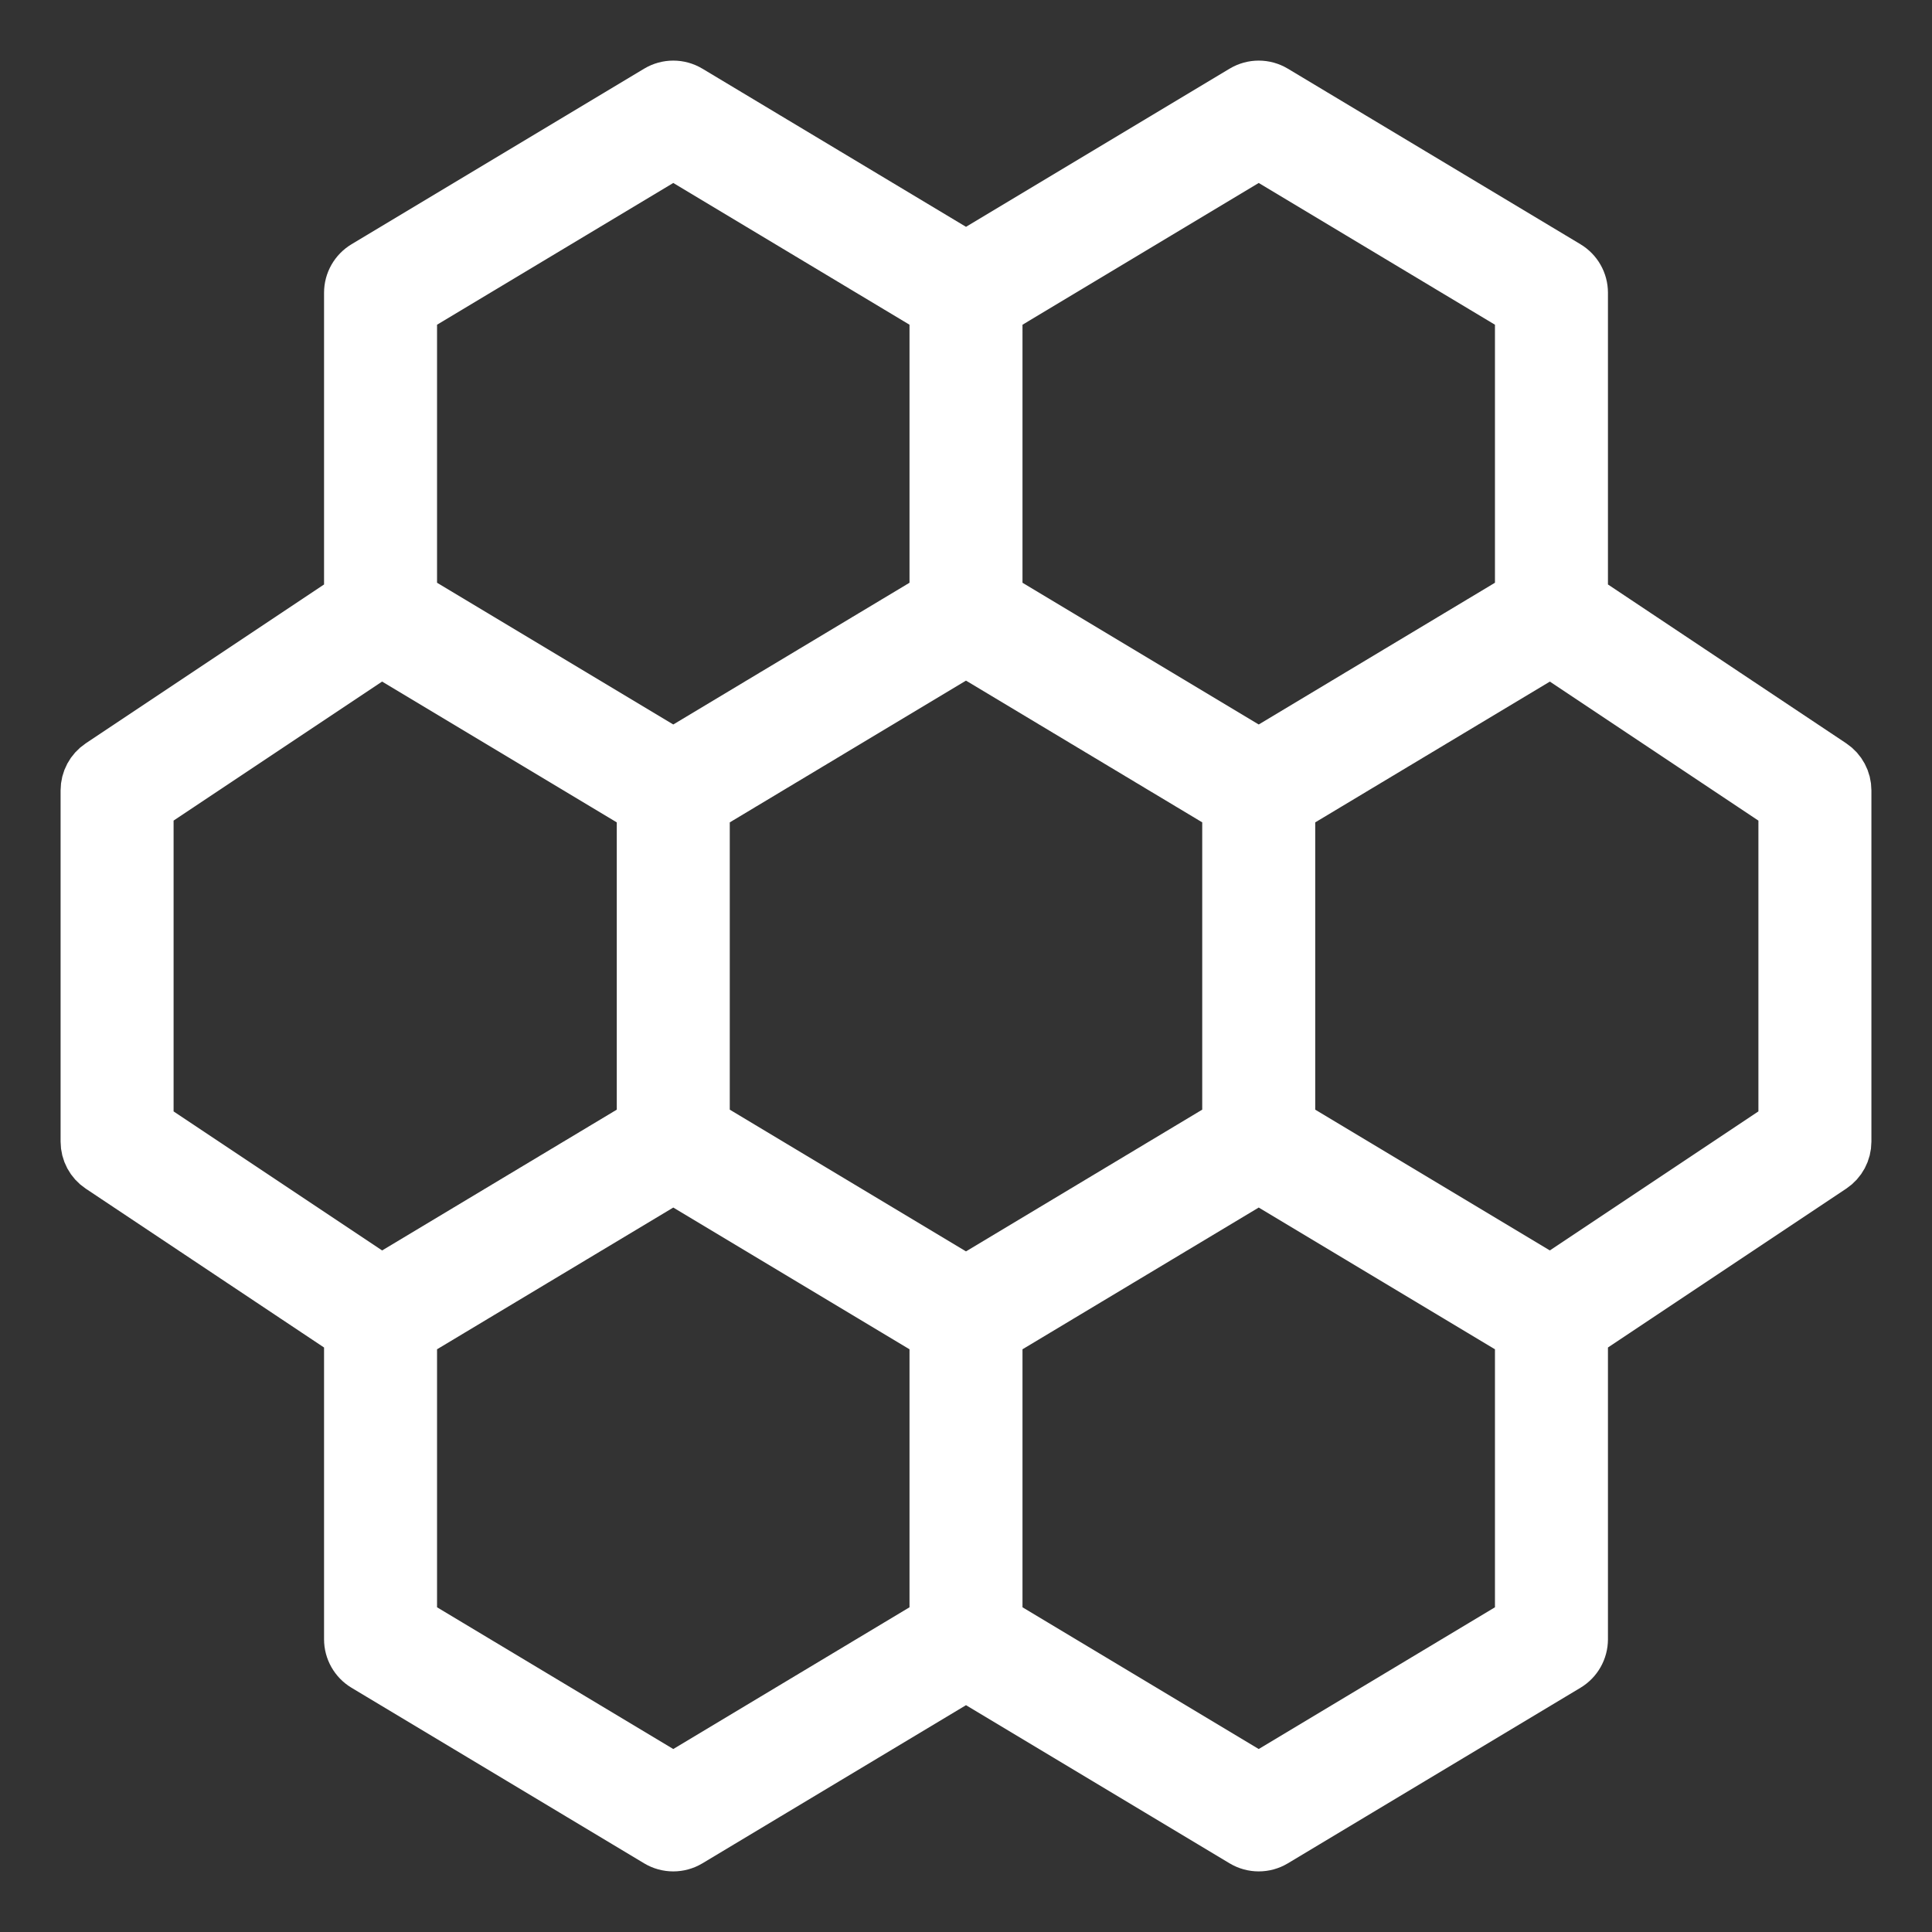 <!DOCTYPE svg PUBLIC "-//W3C//DTD SVG 1.1//EN" "http://www.w3.org/Graphics/SVG/1.1/DTD/svg11.dtd">
<!-- Uploaded to: SVG Repo, www.svgrepo.com, Transformed by: SVG Repo Mixer Tools -->
<svg fill="#FFFFFF" height="800px" width="800px" version="1.1" id="Layer_1" xmlns="http://www.w3.org/2000/svg" xmlns:xlink="http://www.w3.org/1999/xlink" viewBox="-25.6 -25.6 563.20 563.20" xml:space="preserve" stroke="#FFFFFF" stroke-width="15.872">
<rect x="-25.6" y="-25.6" width="563.20" height="563.20" fill="#333333" stroke="none"/>
<g id="SVGRepo_bgCarrier" stroke-width="0"/>
<g id="SVGRepo_tracerCarrier" stroke-linecap="round" stroke-linejoin="round" stroke="#CCCCCC" stroke-width="6.144"/>
<g id="SVGRepo_iconCarrier"> <g> <g> <path d="M508.203,197.698L435.2,149.03V59.731c0-2.995-1.579-5.769-4.139-7.313l-85.333-51.2c-2.705-1.621-6.084-1.621-8.789,0 L256,49.781L175.061,1.218c-2.705-1.621-6.084-1.621-8.789,0l-85.333,51.2c-2.56,1.544-4.139,4.318-4.139,7.313v89.3L3.797,197.7 C1.425,199.287,0,201.949,0,204.8v102.4c0,2.859,1.425,5.521,3.797,7.1L76.8,362.968v89.297c0,2.995,1.579,5.777,4.139,7.322 l85.333,51.2c1.357,0.811,2.876,1.212,4.395,1.212s3.038-0.401,4.395-1.212L256,462.223l80.939,48.563 c1.357,0.811,2.876,1.212,4.395,1.212c1.519,0,3.038-0.401,4.395-1.212l85.333-51.2c2.56-1.545,4.139-4.326,4.139-7.322v-89.298 l73.003-48.668c2.372-1.579,3.797-4.241,3.797-7.1v-102.4C512,201.948,510.575,199.285,508.203,197.698z M256,348.448 l-62.352-37.411l-14.448-8.669v-92.732l0.42-0.252L256,163.556l76.38,45.828l0.42,0.252v92.732l-14.448,8.669L256,348.448z M341.333,18.481l76.8,46.089v84.198l-76.8,46.08l-76.8-46.08V64.57L341.333,18.481z M93.867,64.57l76.8-46.089l76.8,46.089 v84.198l-76.8,46.08l-76.8-46.08V64.57z M17.067,209.365l68.502-45.668l57.07,34.242l19.495,11.699v92.73l-74.422,44.653 l-2.139,1.283l-68.506-45.67V209.365z M170.667,493.515l-76.8-46.08v-84.197l76.801-46.081l76.799,46.079v84.198L170.667,493.515z M341.333,493.515l-76.8-46.08v-84.198l76.8-46.08l76.8,46.08v84.198L341.333,493.515z M494.933,302.633l-68.506,45.67 l-76.066-45.638l-0.495-0.297v-92.732l76.561-45.935l68.506,45.67V302.633z"/> </g> </g> </g>
</svg>